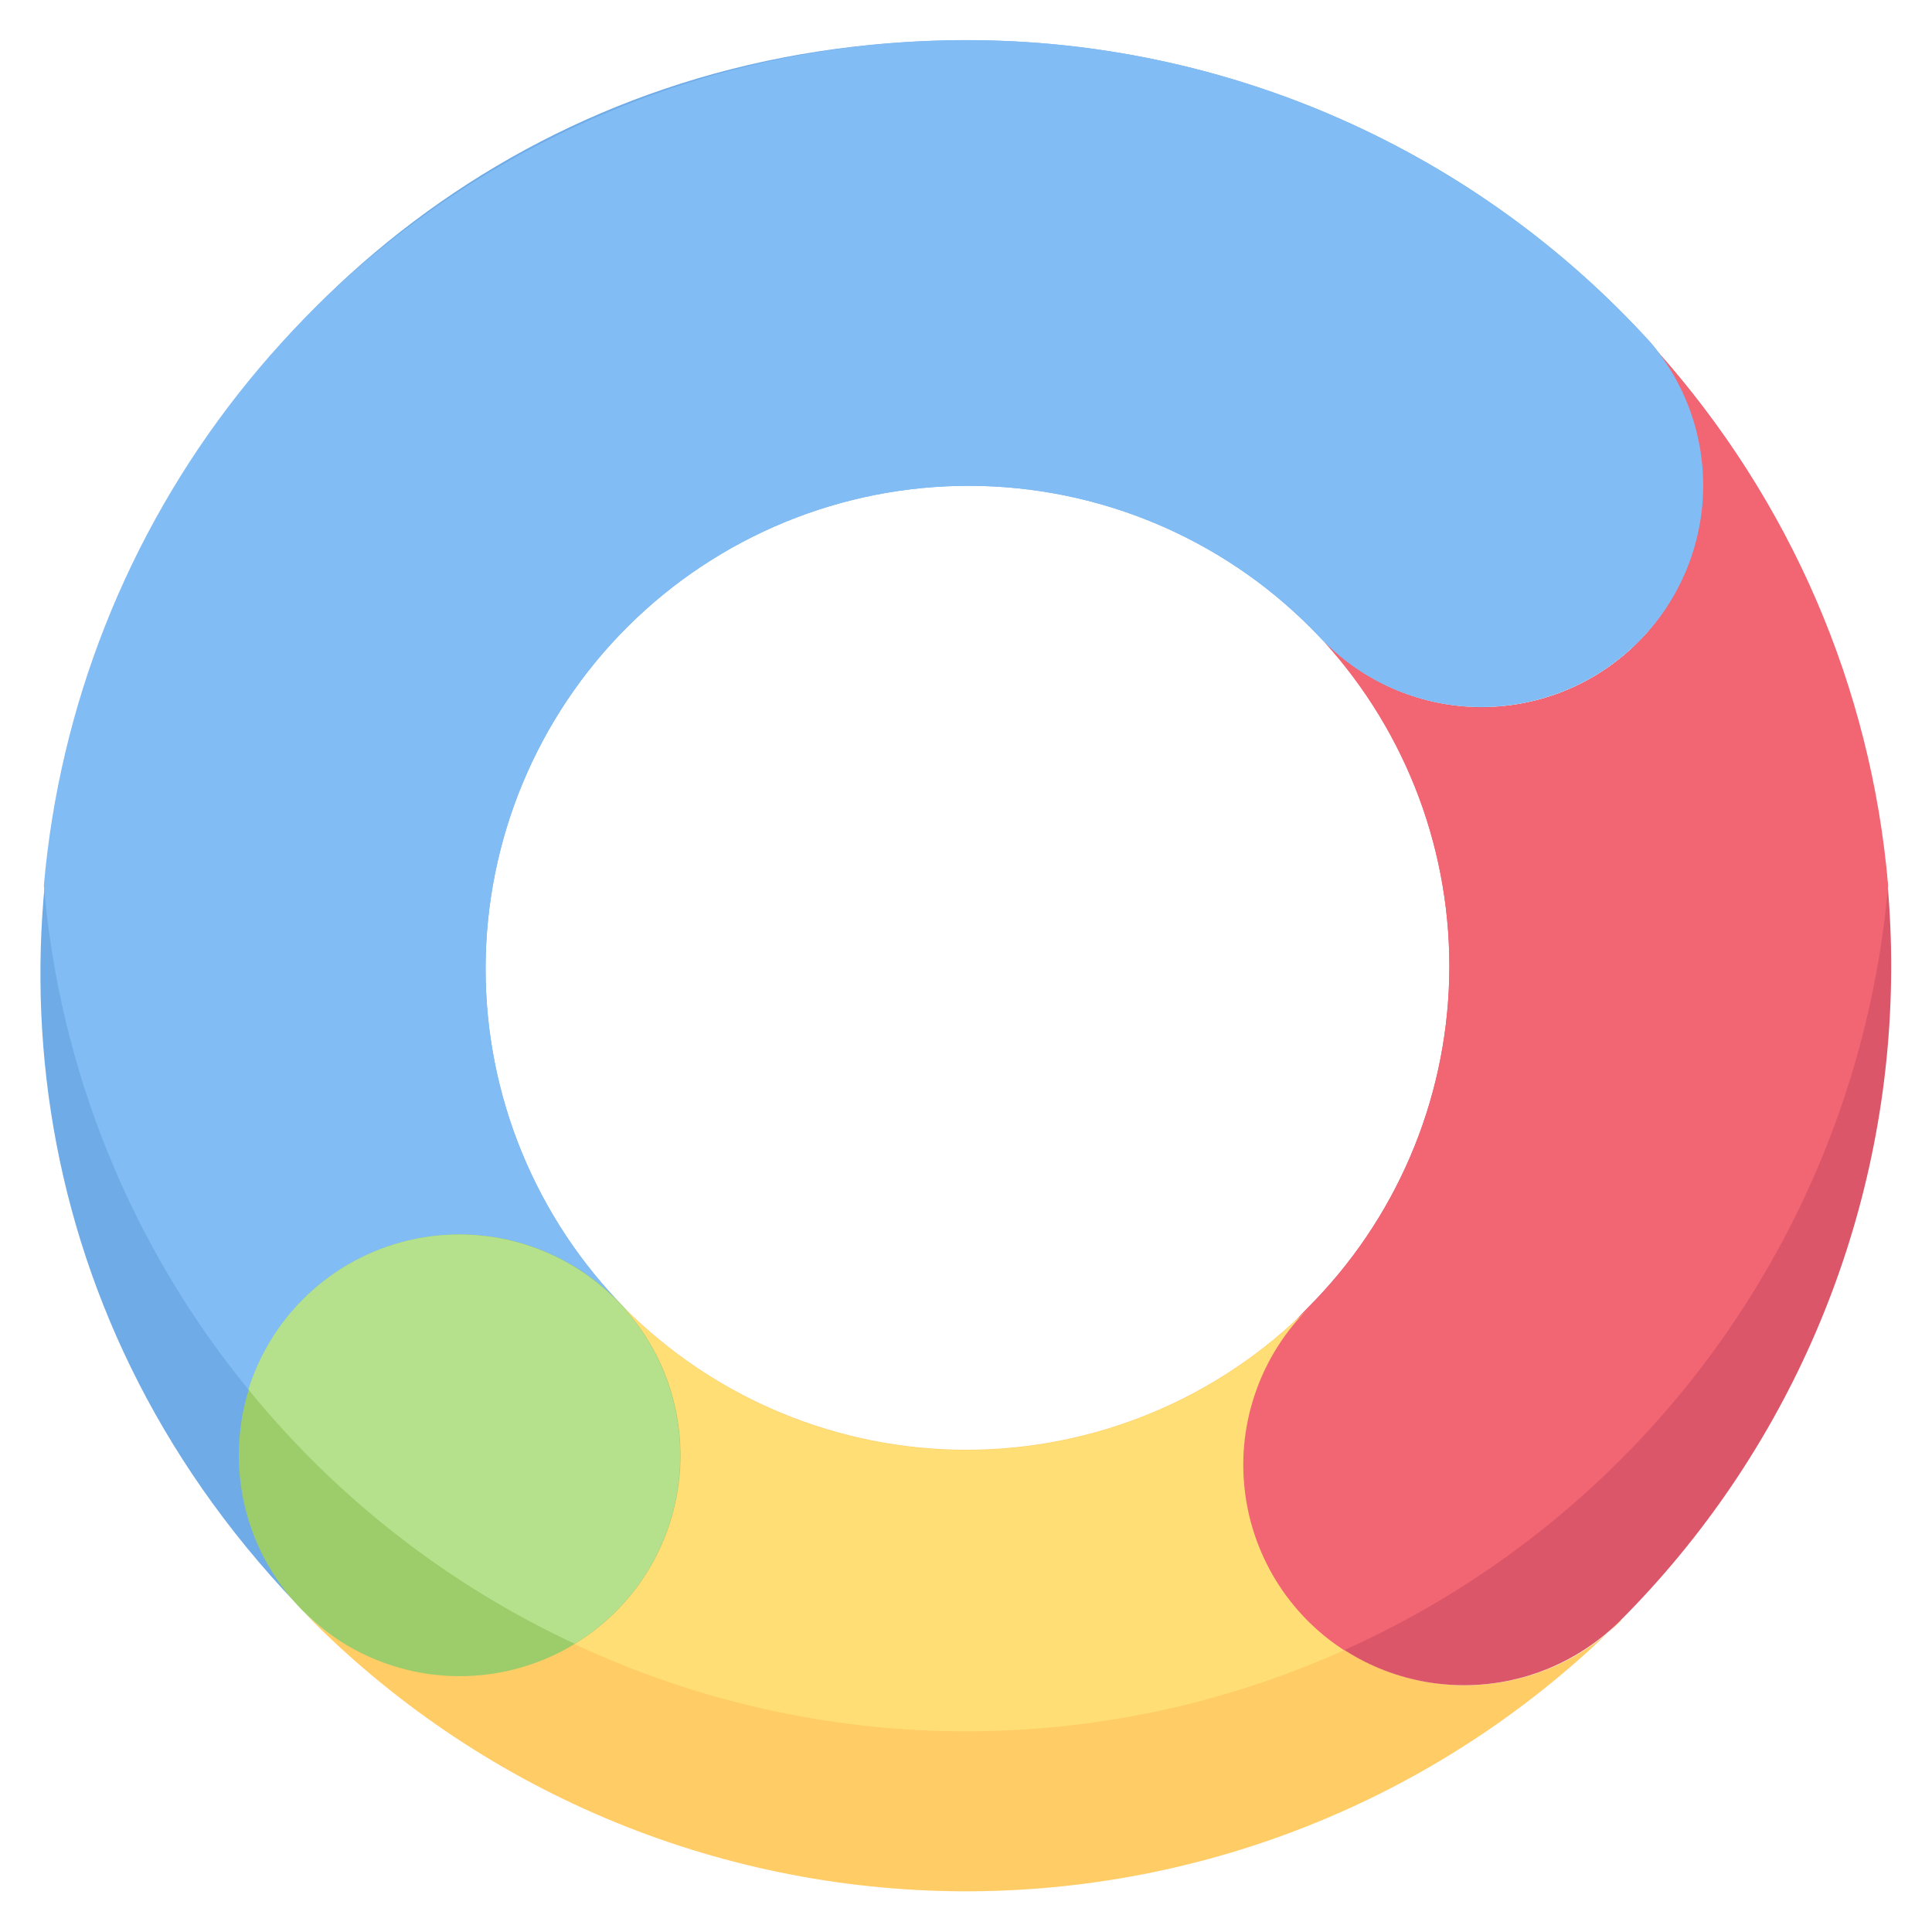 <svg width="44" height="44" viewBox="0 0 44 44" fill="none" xmlns="http://www.w3.org/2000/svg">
<g id="logo 1" clip-path="url(#clip0_1_425)">
<g id="19. logo google marketing platform">
<path id="Vector" d="M36.905 36.905C34.934 38.874 32.593 40.432 30.017 41.491C27.44 42.55 24.68 43.087 21.894 43.073C19.109 43.058 16.354 42.492 13.789 41.407C11.223 40.321 8.898 38.738 6.948 36.749C7.89 37.631 9.134 38.118 10.424 38.11C11.713 38.103 12.951 37.601 13.882 36.709C14.814 35.816 15.367 34.601 15.43 33.312C15.492 32.024 15.058 30.761 14.217 29.782C15.239 30.808 16.454 31.622 17.791 32.177C19.128 32.732 20.561 33.018 22.009 33.018C23.457 33.018 24.89 32.732 26.227 32.177C27.565 31.622 28.779 30.808 29.801 29.782C28.856 30.727 28.326 32.008 28.326 33.344C28.326 34.679 28.856 35.96 29.801 36.905C30.745 37.849 32.026 38.38 33.362 38.38C34.698 38.38 35.979 37.849 36.923 36.905H36.905Z" fill="#FFCC66"/>
<path id="Vector_2" d="M37.171 14.749C36.192 15.658 34.893 16.142 33.559 16.096C32.224 16.049 30.962 15.476 30.048 14.502C28.043 12.383 25.277 11.148 22.361 11.068C19.445 10.988 16.616 12.07 14.497 14.075C12.378 16.081 11.143 18.846 11.063 21.763C10.983 24.679 12.065 27.508 14.071 29.627C13.145 28.71 11.9 28.188 10.597 28.171C9.294 28.153 8.035 28.642 7.085 29.534C6.135 30.425 5.568 31.651 5.504 32.952C5.439 34.253 5.881 35.529 6.738 36.511C-5.977 23.173 3.52 0.917 22 0.917C24.933 0.912 27.835 1.521 30.519 2.705C33.203 3.889 35.609 5.622 37.583 7.792C38.428 8.78 38.857 10.056 38.78 11.354C38.703 12.651 38.126 13.868 37.171 14.749Z" fill="#6FABE6"/>
<path id="Vector_3" d="M13.961 36.767C13.238 37.463 12.325 37.927 11.336 38.099C10.348 38.272 9.332 38.145 8.416 37.736C7.5 37.327 6.728 36.653 6.198 35.801C5.668 34.95 5.405 33.959 5.442 32.957C5.478 31.955 5.814 30.986 6.405 30.176C6.996 29.366 7.816 28.751 8.759 28.41C9.702 28.068 10.725 28.017 11.698 28.261C12.671 28.506 13.548 29.036 14.218 29.782C15.086 30.754 15.544 32.024 15.496 33.327C15.448 34.629 14.898 35.862 13.961 36.767Z" fill="#9DCC6B"/>
<path id="Vector_4" d="M36.905 36.905C36.437 37.373 35.882 37.743 35.271 37.997C34.66 38.25 34.005 38.38 33.344 38.38C32.682 38.38 32.028 38.25 31.416 37.997C30.805 37.743 30.25 37.373 29.783 36.905C29.315 36.437 28.944 35.882 28.691 35.271C28.438 34.66 28.307 34.005 28.307 33.344C28.307 32.682 28.438 32.027 28.691 31.416C28.944 30.805 29.315 30.25 29.783 29.782C31.783 27.784 32.937 25.092 33.005 22.266C33.074 19.439 32.051 16.695 30.149 14.602C31.05 15.517 32.266 16.053 33.548 16.102C34.831 16.151 36.084 15.709 37.051 14.866C38.019 14.023 38.63 12.843 38.757 11.566C38.885 10.289 38.521 9.011 37.739 7.993C41.313 12.01 43.217 17.241 43.062 22.615C42.907 27.989 40.704 33.101 36.905 36.905Z" fill="#DB5669"/>
<path id="Vector_5" d="M43.001 20.166C42.675 23.911 41.354 27.5 39.175 30.562C36.996 33.624 34.038 36.048 30.608 37.583C29.976 37.176 29.444 36.632 29.05 35.992C28.656 35.352 28.411 34.632 28.332 33.885C28.253 33.137 28.342 32.382 28.593 31.674C28.844 30.965 29.25 30.322 29.782 29.791C31.783 27.793 32.937 25.102 33.005 22.275C33.074 19.448 32.051 16.704 30.149 14.611C31.05 15.526 32.266 16.062 33.548 16.111C34.831 16.16 36.084 15.718 37.051 14.875C38.019 14.033 38.629 12.852 38.757 11.575C38.885 10.298 38.521 9.02 37.739 8.002C40.767 11.379 42.614 15.648 43.001 20.166Z" fill="#F26674"/>
<path id="Vector_6" d="M37.171 14.749C36.192 15.658 34.893 16.142 33.559 16.096C32.224 16.049 30.962 15.476 30.048 14.502C28.043 12.383 25.277 11.148 22.361 11.068C19.445 10.988 16.616 12.07 14.497 14.075C12.378 16.081 11.143 18.846 11.063 21.763C10.983 24.679 12.065 27.508 14.071 29.627C13.461 29.003 12.701 28.549 11.863 28.307C11.025 28.066 10.139 28.046 9.292 28.249C8.444 28.452 7.663 28.872 7.026 29.467C6.389 30.061 5.917 30.811 5.656 31.643C2.981 28.375 1.358 24.374 0.999 20.167C1.355 16.085 2.892 12.196 5.422 8.974C7.952 5.752 11.367 3.337 15.247 2.024C19.128 0.711 23.307 0.558 27.274 1.582C31.241 2.606 34.823 4.764 37.583 7.792C38.428 8.779 38.857 10.056 38.78 11.354C38.703 12.651 38.126 13.868 37.171 14.749Z" fill="#82BCF4"/>
<path id="Vector_7" d="M13.09 37.437C10.205 36.093 7.663 34.112 5.656 31.643C5.899 30.867 6.326 30.162 6.901 29.587C7.476 29.012 8.182 28.586 8.958 28.343C9.734 28.101 10.558 28.05 11.358 28.195C12.158 28.341 12.911 28.678 13.552 29.177C14.193 29.677 14.704 30.325 15.04 31.065C15.377 31.805 15.528 32.616 15.483 33.428C15.438 34.24 15.196 35.028 14.78 35.727C14.363 36.425 13.783 37.011 13.09 37.437Z" fill="#B5E08C"/>
<path id="Vector_8" d="M30.608 37.583C27.85 38.823 24.857 39.453 21.834 39.429C18.81 39.405 15.828 38.729 13.09 37.446C13.72 37.061 14.258 36.543 14.666 35.927C15.073 35.311 15.34 34.613 15.448 33.883C15.556 33.153 15.501 32.407 15.289 31.7C15.076 30.993 14.71 30.341 14.217 29.792C15.239 30.817 16.454 31.631 17.791 32.186C19.128 32.741 20.561 33.027 22.009 33.027C23.457 33.027 24.89 32.741 26.227 32.186C27.565 31.631 28.779 30.817 29.801 29.792C29.268 30.321 28.86 30.963 28.608 31.671C28.355 32.378 28.264 33.133 28.342 33.88C28.419 34.627 28.663 35.348 29.055 35.989C29.447 36.629 29.977 37.174 30.608 37.583Z" fill="#FFDE76"/>
</g>
</g>
<defs>
<clipPath id="clip0_1_425">
<rect width="44" height="44" fill="white"/>
</clipPath>
</defs>
</svg>
